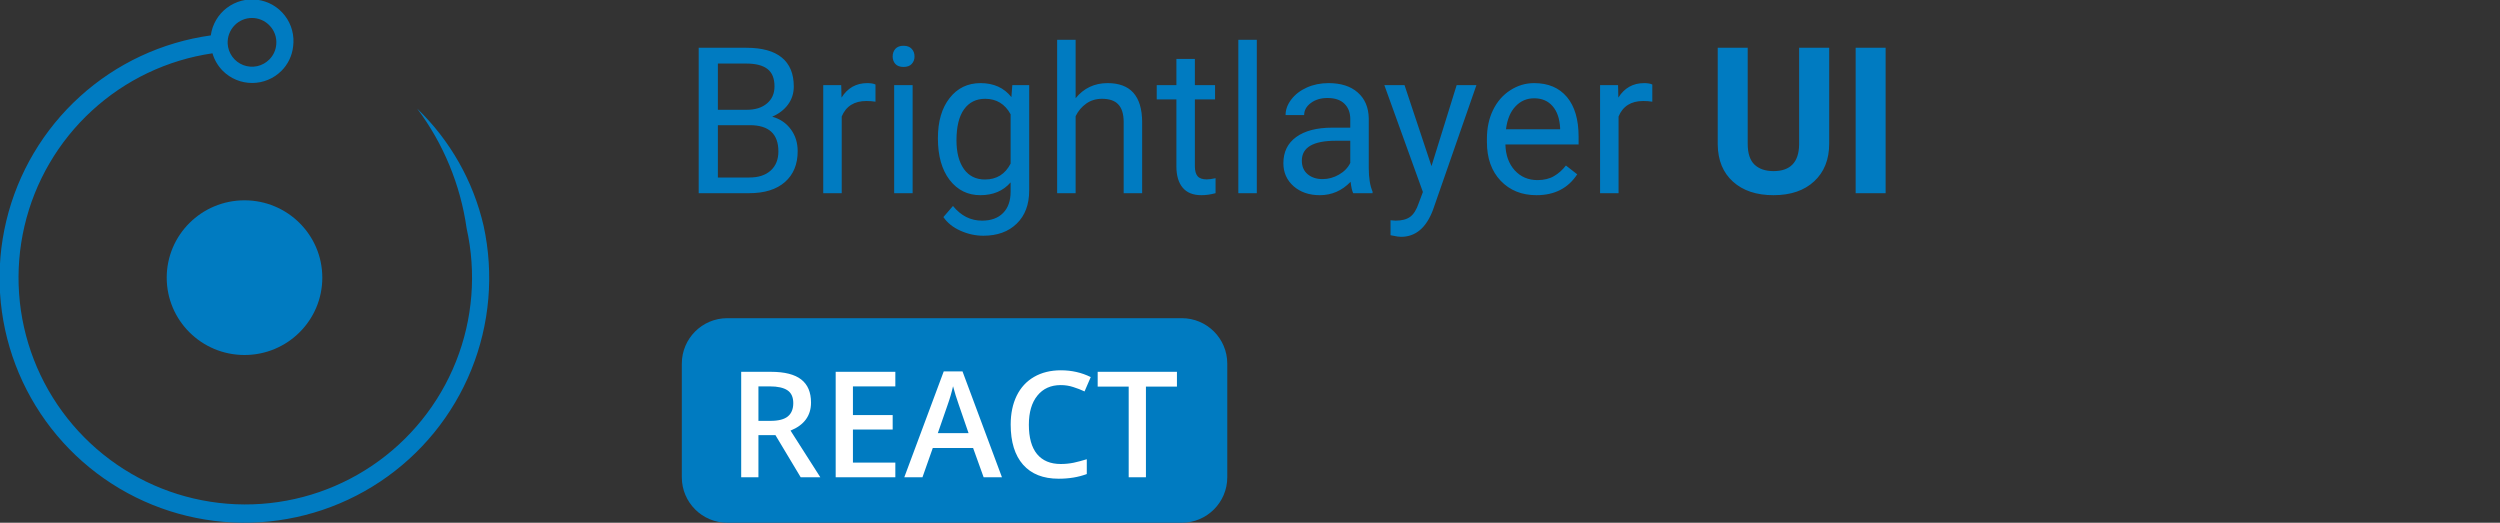 <svg width="220" height="46" viewBox="0 0 220 46" fill="none" xmlns="http://www.w3.org/2000/svg">
<rect x="0" y="0" width="220" height="46" fill="#333333" stroke="none"/>
<g clip-path="url(#clip0_503_74073)">
<path d="M21.517 31.24C25.298 31.24 28.363 28.193 28.363 24.434C28.363 20.675 25.298 17.628 21.517 17.628C17.736 17.628 14.671 20.675 14.671 24.434C14.671 28.193 17.736 31.24 21.517 31.24Z" fill="#007BC1"/>
<path d="M41.062 20.091C41.935 24.004 41.609 28.09 40.126 31.816C38.643 35.541 36.072 38.734 32.748 40.977C29.424 43.22 25.502 44.41 21.492 44.391C17.482 44.372 13.571 43.146 10.268 40.872C6.966 38.597 4.425 35.381 2.977 31.642C1.529 27.902 1.241 23.814 2.151 19.908C3.06 16.003 5.126 12.462 8.077 9.748C11.028 7.033 14.729 5.271 18.697 4.691C18.866 5.275 19.181 5.808 19.61 6.24C20.295 6.92 21.221 7.302 22.186 7.302C23.151 7.302 24.077 6.92 24.762 6.24C25.341 5.664 25.705 4.907 25.794 4.095C25.924 3.134 25.667 2.161 25.08 1.39C24.493 0.619 23.623 0.113 22.663 -0.017C21.702 -0.147 20.729 0.11 19.958 0.697C19.187 1.285 18.681 2.154 18.551 3.115C14.261 3.709 10.249 5.582 7.039 8.49C3.83 11.399 1.571 15.207 0.559 19.418C-0.454 23.629 -0.174 28.048 1.362 32.098C2.899 36.147 5.62 39.64 9.171 42.12C12.722 44.599 16.939 45.951 21.27 45.999C25.601 46.046 29.845 44.787 33.45 42.386C37.055 39.985 39.852 36.553 41.477 32.538C43.102 28.523 43.479 24.111 42.559 19.879C41.649 15.942 39.616 12.354 36.706 9.55C39.023 12.64 40.522 16.266 41.062 20.091ZM24.311 3.909C24.274 4.409 24.057 4.879 23.702 5.233C23.41 5.529 23.039 5.733 22.633 5.822C22.227 5.91 21.804 5.879 21.416 5.732C21.027 5.584 20.69 5.328 20.445 4.992C20.2 4.657 20.057 4.258 20.034 3.843C20.02 3.543 20.068 3.244 20.175 2.963C20.282 2.683 20.446 2.428 20.657 2.214C20.855 2.014 21.091 1.854 21.351 1.746C21.611 1.637 21.891 1.581 22.173 1.581C22.455 1.581 22.734 1.637 22.994 1.746C23.255 1.854 23.491 2.014 23.689 2.214C23.912 2.433 24.083 2.699 24.191 2.992C24.299 3.285 24.34 3.598 24.311 3.909Z" fill="#007BC1"/>
<path d="M104 28H64C61.791 28 60 29.791 60 32V42C60 44.209 61.791 46 64 46H104C106.209 46 108 44.209 108 42V32C108 29.791 106.209 28 104 28Z" fill="#007BC1"/>
<path d="M66.742 37.036H67.796C68.503 37.036 69.015 36.905 69.332 36.643C69.649 36.38 69.808 35.991 69.808 35.475C69.808 34.95 69.637 34.573 69.294 34.345C68.951 34.116 68.435 34.002 67.745 34.002H66.742V37.036ZM66.742 38.293V42H65.225V32.72H67.847C69.044 32.72 69.931 32.944 70.506 33.393C71.082 33.841 71.37 34.518 71.37 35.424C71.37 36.579 70.769 37.402 69.567 37.893L72.189 42H70.462L68.24 38.293H66.742ZM78.79 42H73.54V32.72H78.79V34.002H75.058V36.528H78.555V37.798H75.058V40.711H78.79V42ZM86.56 42L85.633 39.423H82.085L81.177 42H79.577L83.049 32.682H84.7L88.172 42H86.56ZM85.233 38.115L84.363 35.589C84.3 35.42 84.211 35.153 84.097 34.789C83.987 34.425 83.91 34.158 83.868 33.989C83.754 34.51 83.587 35.079 83.367 35.697L82.529 38.115H85.233ZM93.345 33.888C92.474 33.888 91.788 34.197 91.289 34.815C90.789 35.432 90.54 36.285 90.54 37.373C90.54 38.511 90.779 39.372 91.257 39.956C91.739 40.54 92.435 40.832 93.345 40.832C93.739 40.832 94.12 40.794 94.488 40.718C94.856 40.637 95.239 40.536 95.637 40.413V41.714C94.909 41.989 94.084 42.127 93.161 42.127C91.803 42.127 90.76 41.717 90.032 40.895C89.304 40.07 88.94 38.892 88.94 37.36C88.94 36.395 89.116 35.551 89.467 34.827C89.822 34.103 90.334 33.549 91.003 33.164C91.671 32.779 92.457 32.586 93.358 32.586C94.306 32.586 95.182 32.785 95.986 33.183L95.44 34.446C95.127 34.298 94.795 34.169 94.443 34.059C94.096 33.945 93.73 33.888 93.345 33.888ZM100.842 42H99.325V34.021H96.595V32.72H103.571V34.021H100.842V42Z" fill="white"/>
<path d="M61.485 17V4.203H65.669C67.058 4.203 68.101 4.49 68.798 5.064C69.501 5.639 69.853 6.488 69.853 7.613C69.853 8.211 69.683 8.741 69.343 9.204C69.003 9.661 68.54 10.016 67.954 10.268C68.645 10.461 69.19 10.83 69.589 11.375C69.993 11.914 70.195 12.559 70.195 13.309C70.195 14.457 69.823 15.359 69.079 16.016C68.335 16.672 67.283 17 65.924 17H61.485ZM63.173 11.015V15.62H65.959C66.744 15.62 67.362 15.418 67.814 15.014C68.27 14.604 68.499 14.041 68.499 13.326C68.499 11.785 67.661 11.015 65.985 11.015H63.173ZM63.173 9.661H65.722C66.46 9.661 67.049 9.477 67.488 9.107C67.934 8.738 68.156 8.237 68.156 7.604C68.156 6.901 67.951 6.392 67.541 6.075C67.131 5.753 66.507 5.592 65.669 5.592H63.173V9.661ZM77.042 8.949C76.796 8.908 76.529 8.888 76.242 8.888C75.176 8.888 74.452 9.342 74.071 10.25V17H72.445V7.49H74.027L74.054 8.589C74.587 7.739 75.343 7.314 76.321 7.314C76.638 7.314 76.878 7.355 77.042 7.438V8.949ZM80.311 17H78.686V7.49H80.311V17ZM78.554 4.968C78.554 4.704 78.633 4.481 78.791 4.3C78.955 4.118 79.195 4.027 79.512 4.027C79.828 4.027 80.068 4.118 80.232 4.3C80.397 4.481 80.478 4.704 80.478 4.968C80.478 5.231 80.397 5.451 80.232 5.627C80.068 5.803 79.828 5.891 79.512 5.891C79.195 5.891 78.955 5.803 78.791 5.627C78.633 5.451 78.554 5.231 78.554 4.968ZM82.535 12.166C82.535 10.684 82.878 9.506 83.564 8.633C84.249 7.754 85.157 7.314 86.288 7.314C87.448 7.314 88.353 7.725 89.004 8.545L89.083 7.49H90.568V16.771C90.568 18.002 90.202 18.972 89.47 19.681C88.743 20.39 87.765 20.744 86.534 20.744C85.849 20.744 85.178 20.598 84.522 20.305C83.865 20.012 83.364 19.61 83.019 19.101L83.862 18.125C84.56 18.986 85.412 19.417 86.42 19.417C87.211 19.417 87.826 19.194 88.266 18.749C88.711 18.304 88.934 17.677 88.934 16.868V16.051C88.283 16.801 87.395 17.176 86.27 17.176C85.157 17.176 84.255 16.727 83.564 15.831C82.878 14.935 82.535 13.713 82.535 12.166ZM84.17 12.351C84.17 13.423 84.39 14.267 84.829 14.882C85.269 15.491 85.884 15.796 86.675 15.796C87.7 15.796 88.453 15.33 88.934 14.398V10.057C88.436 9.148 87.689 8.694 86.692 8.694C85.901 8.694 85.283 9.002 84.838 9.617C84.393 10.232 84.17 11.144 84.17 12.351ZM94.655 8.642C95.376 7.757 96.314 7.314 97.468 7.314C99.478 7.314 100.491 8.448 100.509 10.716V17H98.883V10.707C98.877 10.021 98.719 9.515 98.408 9.187C98.103 8.858 97.626 8.694 96.976 8.694C96.448 8.694 95.985 8.835 95.587 9.116C95.189 9.397 94.878 9.767 94.655 10.224V17H93.029V3.5H94.655V8.642ZM105.149 5.188V7.49H106.925V8.747H105.149V14.645C105.149 15.025 105.229 15.312 105.387 15.506C105.545 15.693 105.814 15.787 106.195 15.787C106.383 15.787 106.641 15.752 106.969 15.682V17C106.541 17.117 106.125 17.176 105.721 17.176C104.994 17.176 104.446 16.956 104.077 16.517C103.708 16.077 103.523 15.453 103.523 14.645V8.747H101.792V7.49H103.523V5.188H105.149ZM110.599 17H108.973V3.5H110.599V17ZM119.08 17C118.986 16.812 118.91 16.479 118.852 15.998C118.096 16.783 117.193 17.176 116.145 17.176C115.207 17.176 114.437 16.912 113.833 16.385C113.235 15.852 112.937 15.178 112.937 14.363C112.937 13.373 113.312 12.605 114.062 12.06C114.817 11.51 115.878 11.234 117.243 11.234H118.825V10.487C118.825 9.919 118.655 9.468 118.315 9.134C117.976 8.794 117.475 8.624 116.812 8.624C116.232 8.624 115.746 8.771 115.354 9.063C114.961 9.356 114.765 9.711 114.765 10.127H113.13C113.13 9.652 113.297 9.195 113.631 8.756C113.971 8.311 114.428 7.959 115.002 7.701C115.582 7.443 116.218 7.314 116.909 7.314C118.005 7.314 118.863 7.59 119.484 8.141C120.105 8.686 120.428 9.438 120.451 10.399V14.776C120.451 15.649 120.562 16.344 120.785 16.859V17H119.08ZM116.382 15.761C116.892 15.761 117.375 15.629 117.832 15.365C118.289 15.102 118.62 14.759 118.825 14.337V12.386H117.551C115.559 12.386 114.562 12.969 114.562 14.135C114.562 14.645 114.732 15.043 115.072 15.33C115.412 15.617 115.849 15.761 116.382 15.761ZM125.971 14.618L128.186 7.49H129.926L126.103 18.468C125.511 20.05 124.57 20.841 123.281 20.841L122.974 20.814L122.367 20.7V19.382L122.807 19.417C123.357 19.417 123.785 19.306 124.09 19.083C124.4 18.86 124.655 18.453 124.854 17.861L125.215 16.895L121.822 7.49H123.598L125.971 14.618ZM135.208 17.176C133.919 17.176 132.87 16.754 132.062 15.91C131.253 15.06 130.849 13.927 130.849 12.509V12.21C130.849 11.267 131.027 10.426 131.385 9.688C131.748 8.943 132.252 8.363 132.896 7.947C133.547 7.525 134.25 7.314 135.006 7.314C136.242 7.314 137.203 7.722 137.889 8.536C138.574 9.351 138.917 10.517 138.917 12.034V12.711H132.475C132.498 13.648 132.771 14.407 133.292 14.987C133.819 15.562 134.487 15.849 135.296 15.849C135.87 15.849 136.356 15.731 136.755 15.497C137.153 15.263 137.502 14.952 137.801 14.565L138.794 15.339C137.997 16.564 136.802 17.176 135.208 17.176ZM135.006 8.65C134.35 8.65 133.799 8.891 133.354 9.371C132.908 9.846 132.633 10.514 132.527 11.375H137.291V11.252C137.244 10.426 137.021 9.787 136.623 9.336C136.225 8.879 135.686 8.65 135.006 8.65ZM145.403 8.949C145.157 8.908 144.891 8.888 144.604 8.888C143.537 8.888 142.813 9.342 142.433 10.25V17H140.807V7.49H142.389L142.415 8.589C142.948 7.739 143.704 7.314 144.683 7.314C144.999 7.314 145.239 7.355 145.403 7.438V8.949ZM160.969 4.203V12.632C160.969 14.032 160.529 15.14 159.65 15.954C158.777 16.769 157.582 17.176 156.064 17.176C154.57 17.176 153.384 16.78 152.505 15.989C151.626 15.198 151.178 14.111 151.16 12.729V4.203H153.797V12.649C153.797 13.487 153.996 14.1 154.395 14.486C154.799 14.867 155.355 15.058 156.064 15.058C157.547 15.058 158.3 14.278 158.323 12.72V4.203H160.969ZM165.935 17H163.298V4.203H165.935V17Z" fill="#007BC1"/>
</g>
<defs>
<clipPath id="clip0_503_74073">
<rect width="220" height="46" fill="white"/>
</clipPath>
</defs>
</svg>

